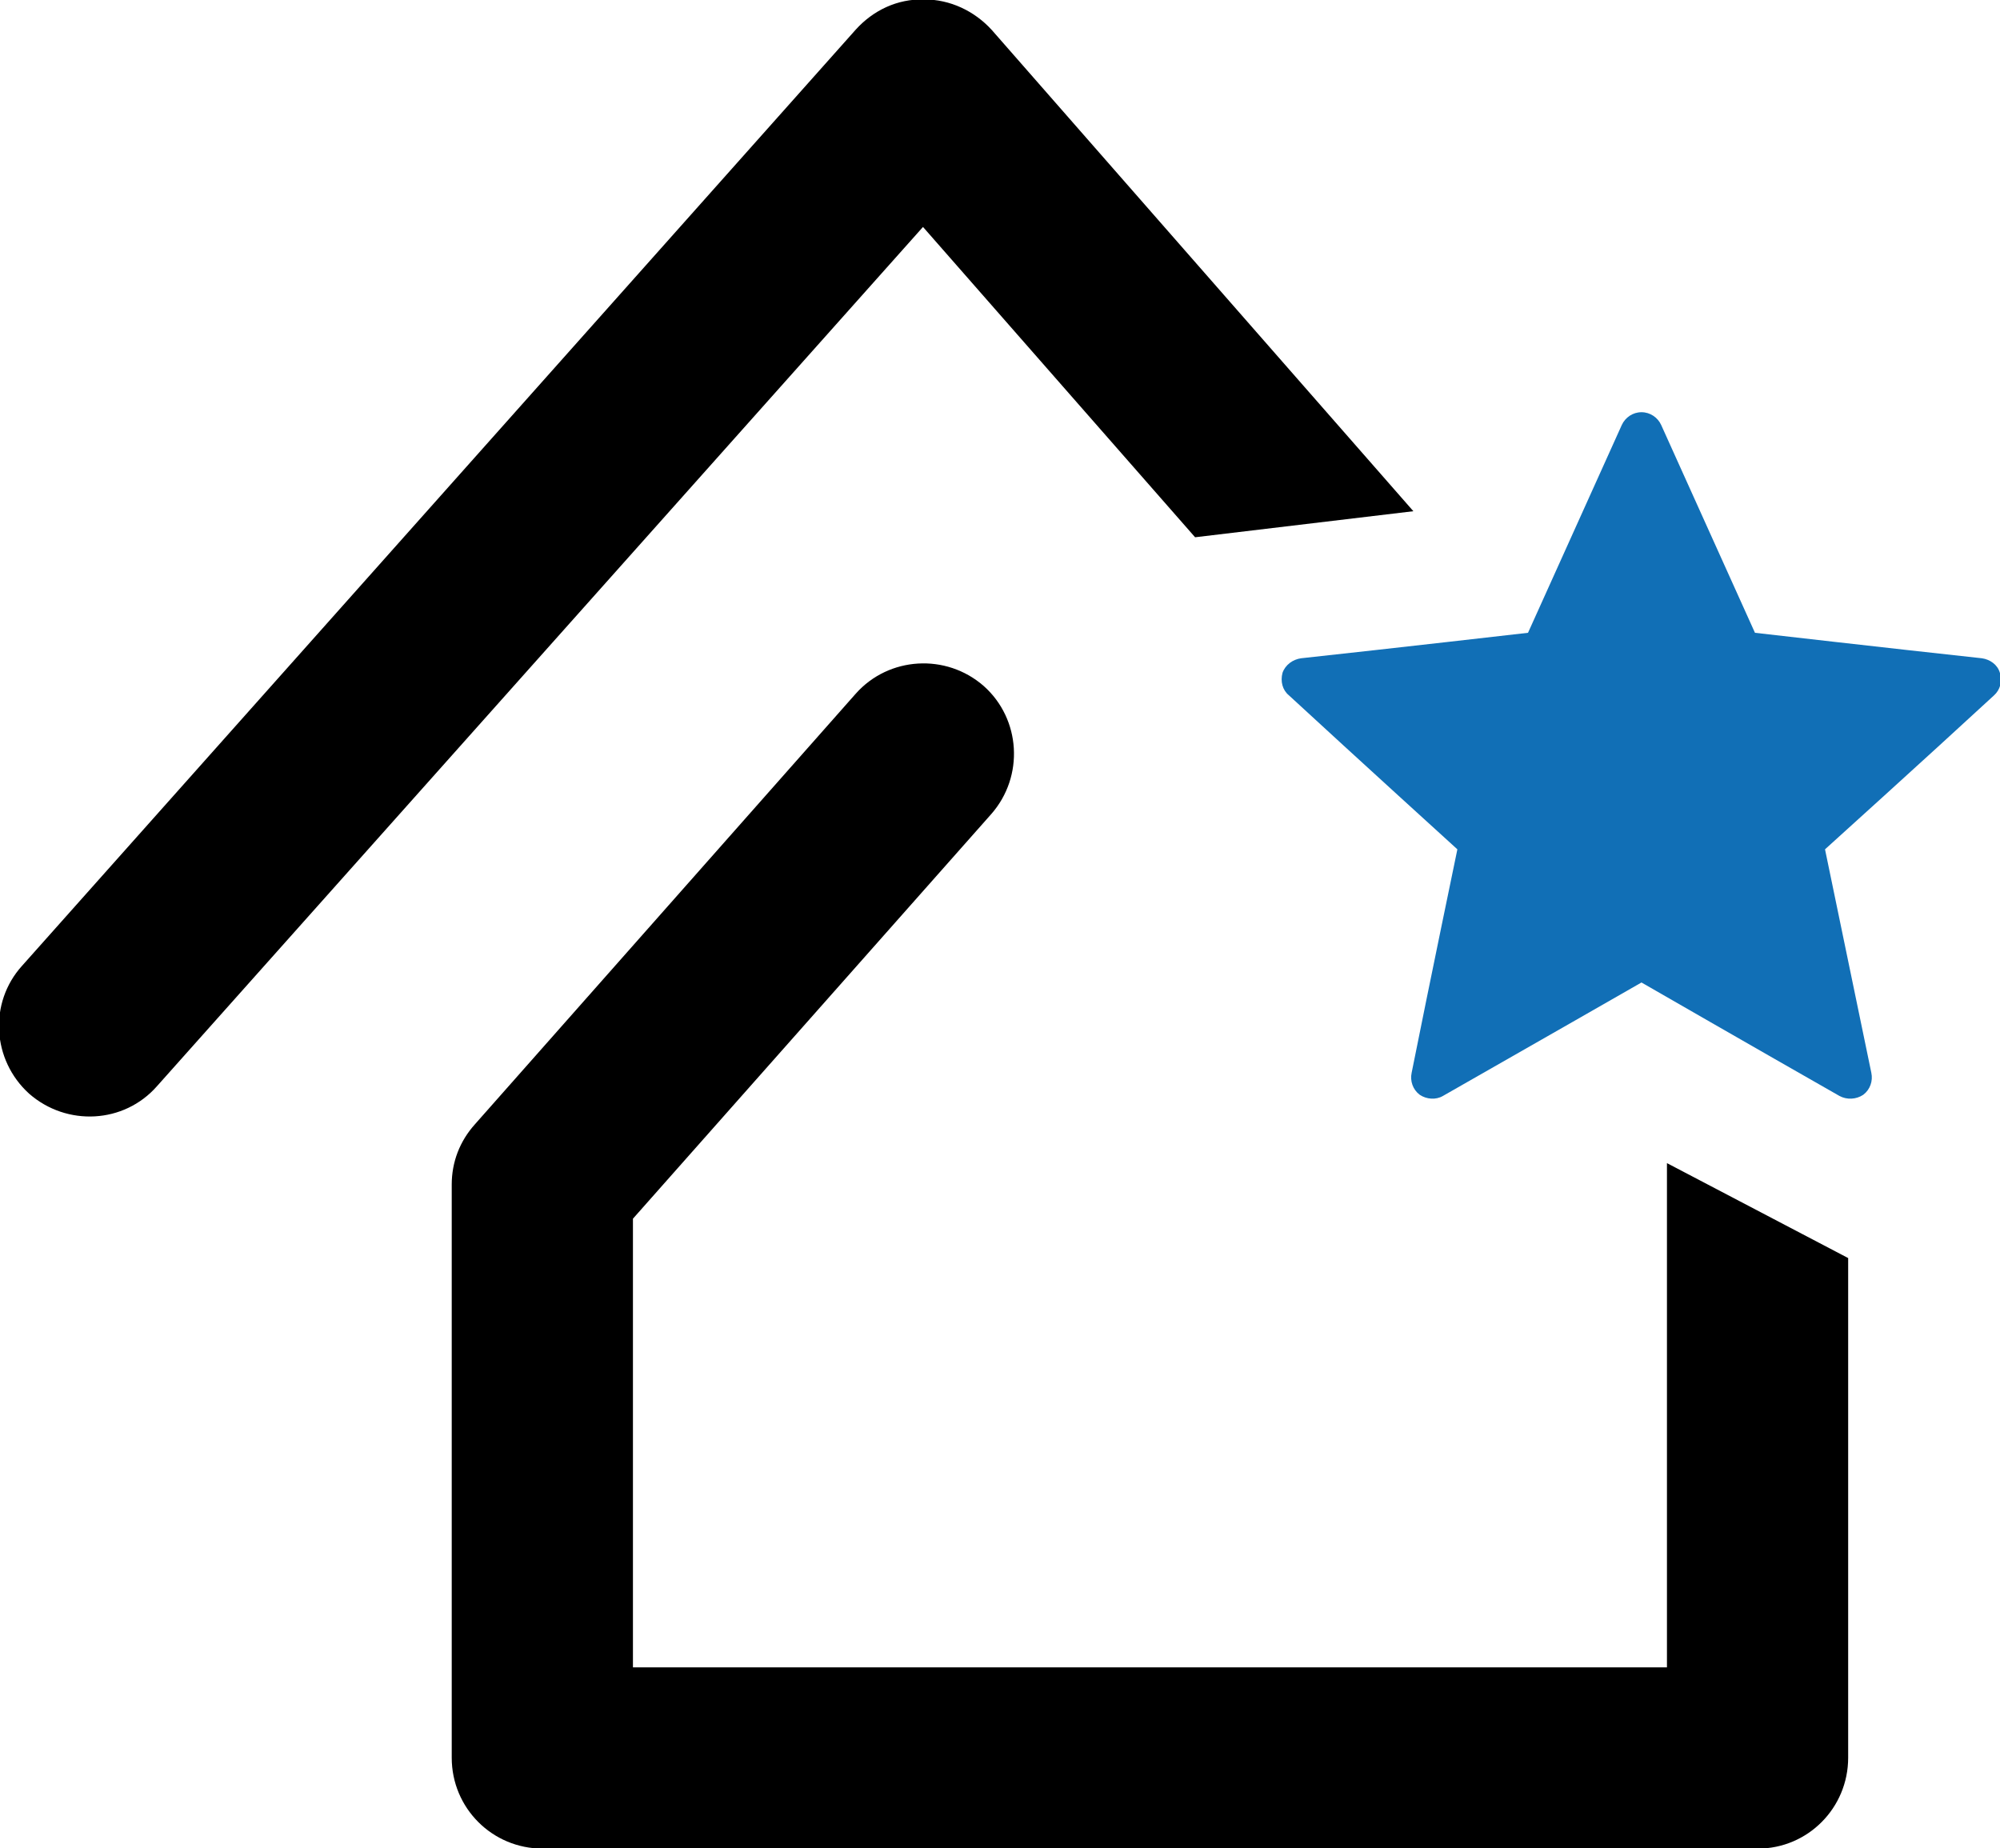 <?xml version="1.0" encoding="UTF-8"?>
<!DOCTYPE svg PUBLIC "-//W3C//DTD SVG 1.1//EN" "http://www.w3.org/Graphics/SVG/1.1/DTD/svg11.dtd">
<!-- Creator: CorelDRAW X6 -->
<svg xmlns="http://www.w3.org/2000/svg" xml:space="preserve" width="34.544mm" height="31.919mm" version="1.1" style="shape-rendering:geometricPrecision; text-rendering:geometricPrecision; image-rendering:optimizeQuality; fill-rule:evenodd; clip-rule:evenodd"
viewBox="0 0 3454 3192"
 xmlns:xlink="http://www.w3.org/1999/xlink">
 <defs>
  <style type="text/css">
   <![CDATA[
    .fil0 {fill:black}
    .fil1 {fill:#116FB6}
   ]]>
  </style>
 </defs>
 <g id="Слой_x0020_1">
  <g id="_256158344">
   <path class="fil0" d="M3036 3193l-2099 0c-87,0 -157,-70 -157,-157l0 -990c0,-39 14,-75 40,-104l658 -744c57,-64 156,-70 221,-13 64,57 70,156 13,221l-619 699 0 775 1786 0 0 -871 313 164 0 863c0,87 -70,157 -156,157zm-972 -2265l-470 -536 -1323 1484c-57,65 -156,70 -221,13 -64,-58 -70,-157 -12,-221l1440 -1617c30,-33 71,-53 118,-52 45,0 87,20 117,53l728 831 -377 45z"/>
   <path class="fil1" d="M2639 1093c0,0 -235,27 -392,44 -14,2 -27,11 -32,25 -4,15 0,30 11,39 116,107 291,266 291,266 0,0 -48,231 -79,386 -3,14 2,29 14,38 12,8 28,9 40,2 137,-78 343,-196 343,-196 0,0 205,118 342,196 13,7 29,6 41,-2 12,-9 17,-24 14,-38 -32,-155 -80,-386 -80,-386 0,0 176,-159 292,-266 10,-9 15,-24 10,-39 -4,-14 -17,-23 -31,-25 -157,-17 -392,-44 -392,-44 0,0 -97,-215 -162,-359 -6,-13 -19,-22 -34,-22 -15,0 -28,9 -34,22 -65,144 -162,359 -162,359z"/>
  </g>
 </g>
</svg>
